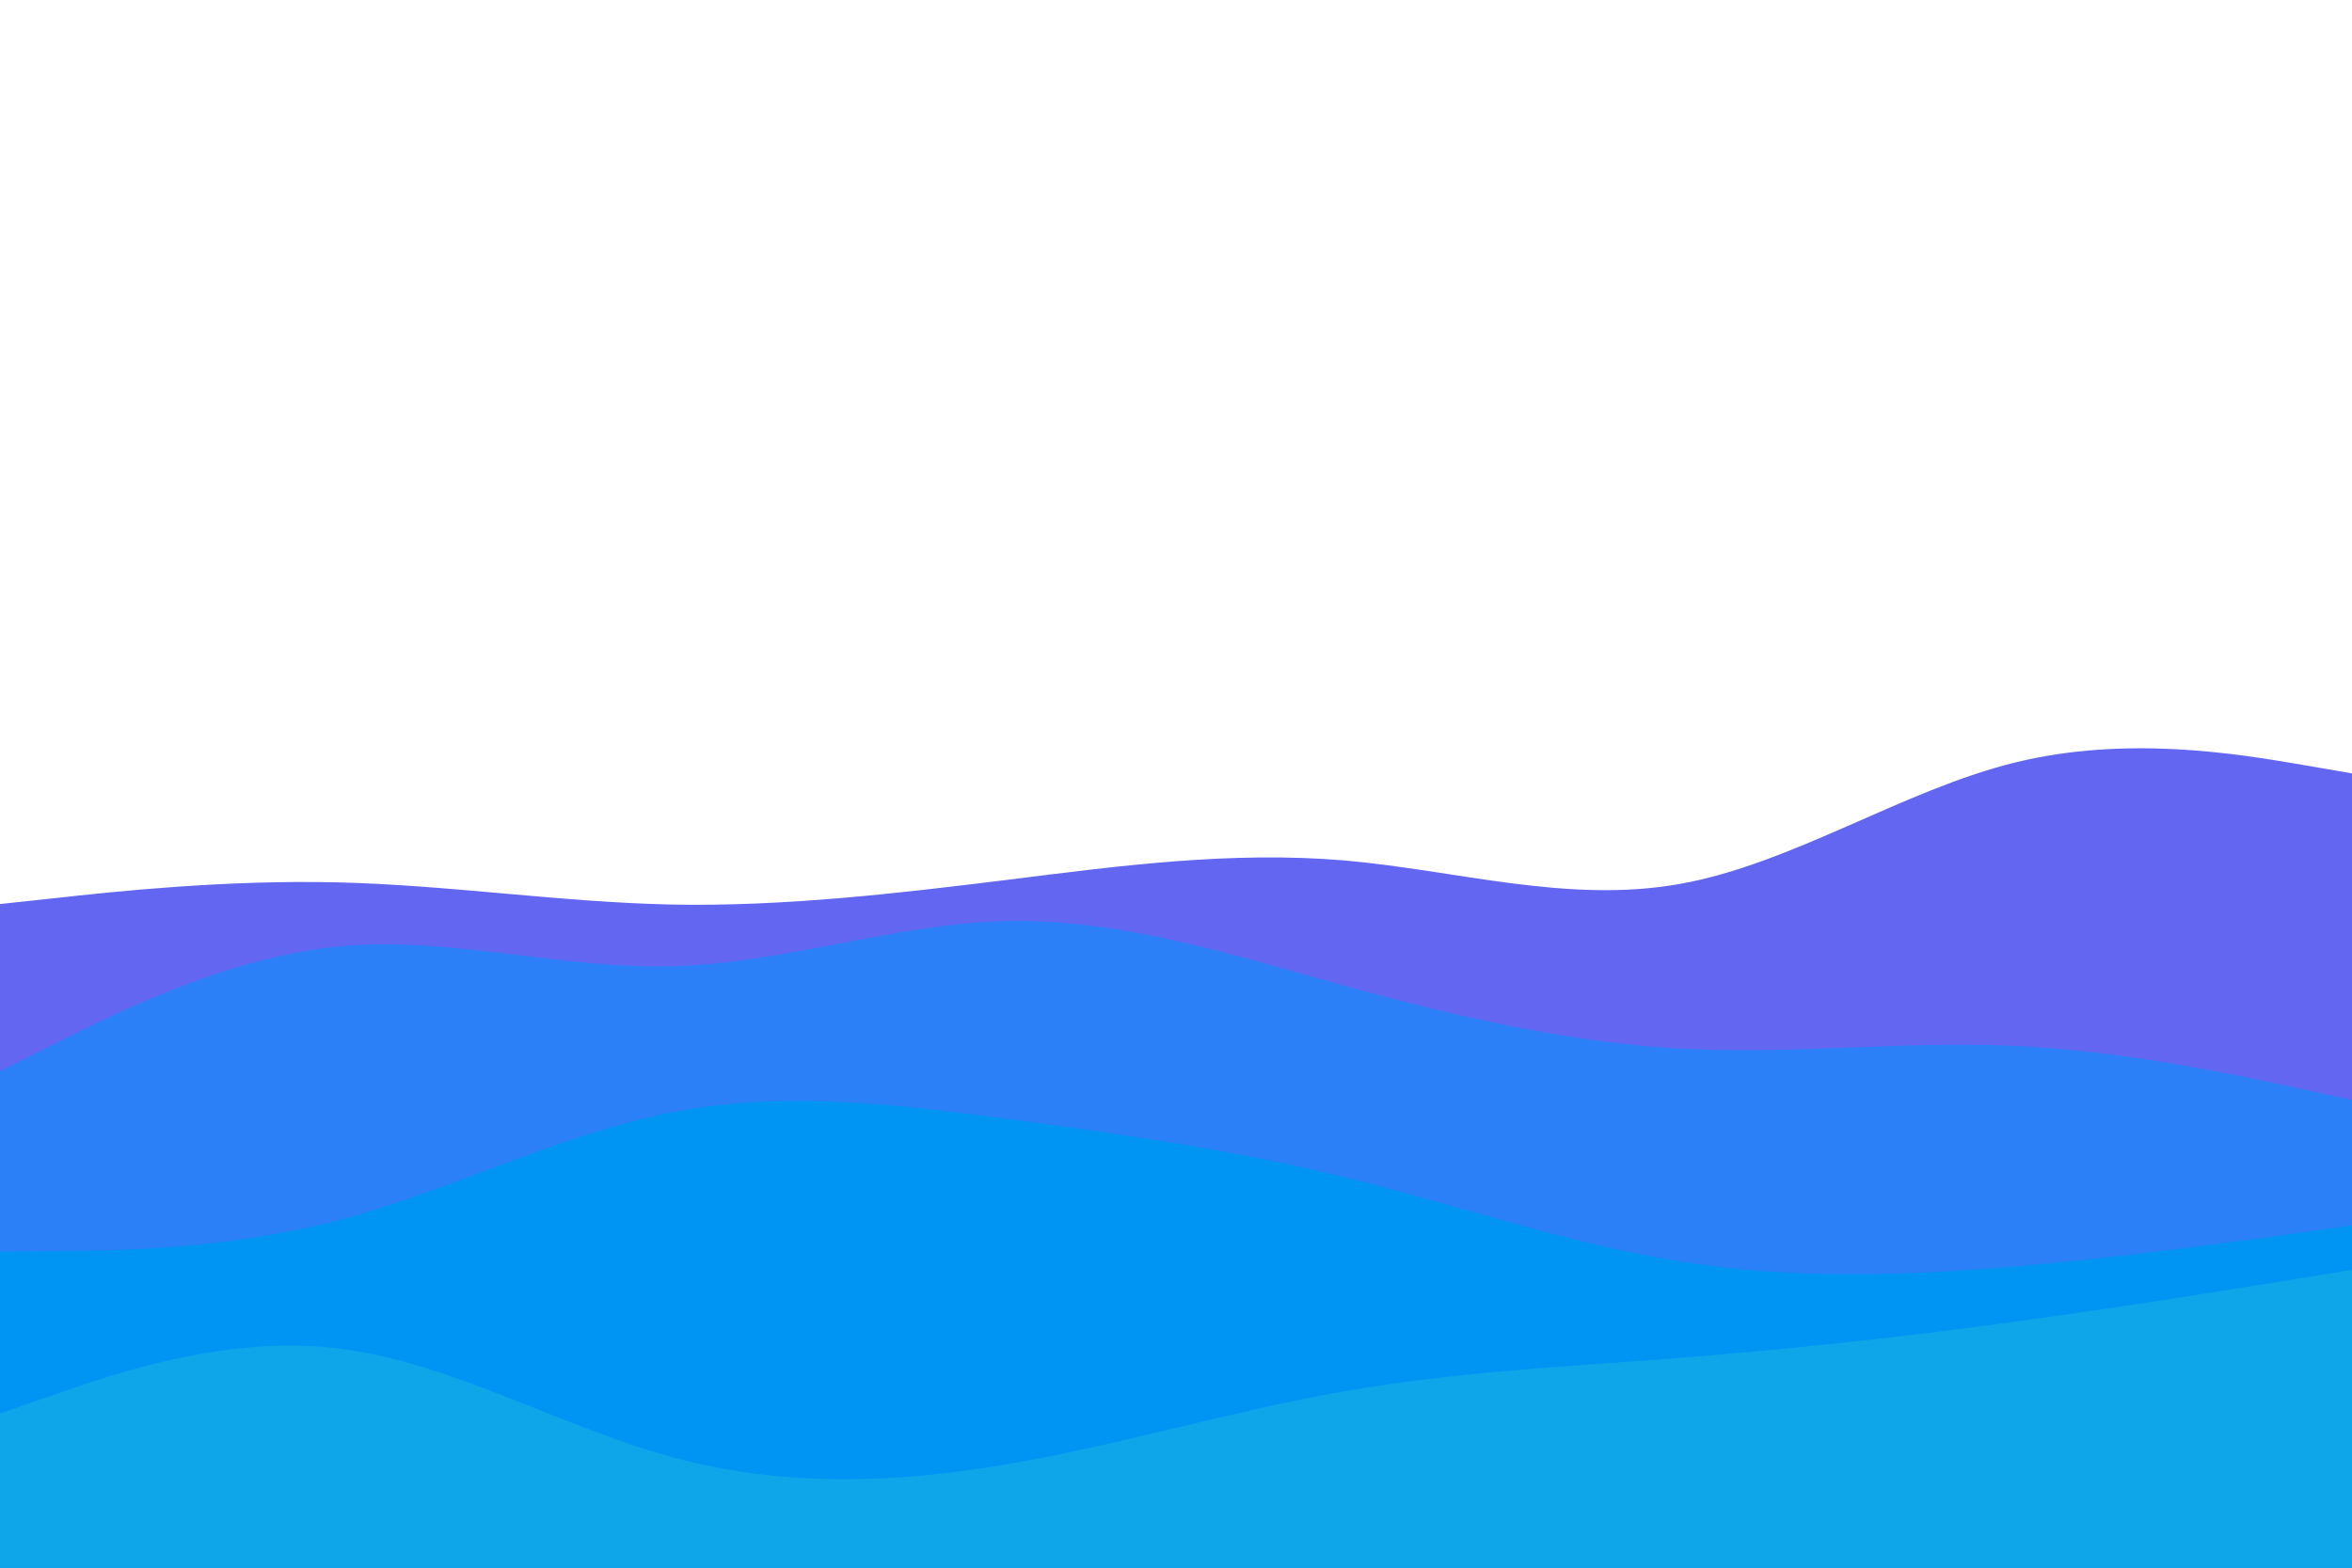 <svg id="visual" viewBox="0 0 900 600" width="900" height="600" xmlns="http://www.w3.org/2000/svg" xmlns:xlink="http://www.w3.org/1999/xlink" version="1.1"><path d="M0 346L21.5 343.7C43 341.3 86 336.7 128.8 337.7C171.7 338.7 214.3 345.3 257.2 346.2C300 347 343 342 385.8 336.7C428.7 331.3 471.3 325.7 514.2 329.3C557 333 600 346 642.8 338.3C685.7 330.7 728.3 302.3 771.2 291.8C814 281.3 857 288.7 878.5 292.3L900 296L900 601L878.5 601C857 601 814 601 771.2 601C728.3 601 685.7 601 642.8 601C600 601 557 601 514.2 601C471.3 601 428.7 601 385.8 601C343 601 300 601 257.2 601C214.3 601 171.7 601 128.8 601C86 601 43 601 21.5 601L0 601Z" fill="#6366f1"></path><path d="M0 410L21.5 399.2C43 388.3 86 366.7 128.8 362.3C171.7 358 214.3 371 257.2 369.8C300 368.7 343 353.3 385.8 352.5C428.7 351.7 471.3 365.3 514.2 377.2C557 389 600 399 642.8 401.3C685.7 403.7 728.3 398.3 771.2 400.3C814 402.3 857 411.7 878.5 416.3L900 421L900 601L878.5 601C857 601 814 601 771.2 601C728.3 601 685.7 601 642.8 601C600 601 557 601 514.2 601C471.3 601 428.7 601 385.8 601C343 601 300 601 257.2 601C214.3 601 171.7 601 128.8 601C86 601 43 601 21.5 601L0 601Z" fill="#2c80f7"></path><path d="M0 479L21.5 478.8C43 478.7 86 478.3 128.8 467.2C171.7 456 214.3 434 257.2 425.7C300 417.3 343 422.7 385.8 428.3C428.7 434 471.3 440 514.2 450.5C557 461 600 476 642.8 482.8C685.7 489.7 728.3 488.3 771.2 484.7C814 481 857 475 878.5 472L900 469L900 601L878.5 601C857 601 814 601 771.2 601C728.3 601 685.7 601 642.8 601C600 601 557 601 514.2 601C471.3 601 428.7 601 385.8 601C343 601 300 601 257.2 601C214.3 601 171.7 601 128.8 601C86 601 43 601 21.5 601L0 601Z" fill="#0095f3"></path><path d="M0 541L21.5 533.5C43 526 86 511 128.8 516C171.7 521 214.3 546 257.2 557.7C300 569.3 343 567.7 385.8 560.3C428.7 553 471.3 540 514.2 532.5C557 525 600 523 642.8 519.7C685.7 516.3 728.3 511.7 771.2 505.8C814 500 857 493 878.5 489.5L900 486L900 601L878.5 601C857 601 814 601 771.2 601C728.3 601 685.7 601 642.8 601C600 601 557 601 514.2 601C471.3 601 428.7 601 385.8 601C343 601 300 601 257.2 601C214.3 601 171.7 601 128.8 601C86 601 43 601 21.5 601L0 601Z" fill="#0ea5e9"></path></svg>